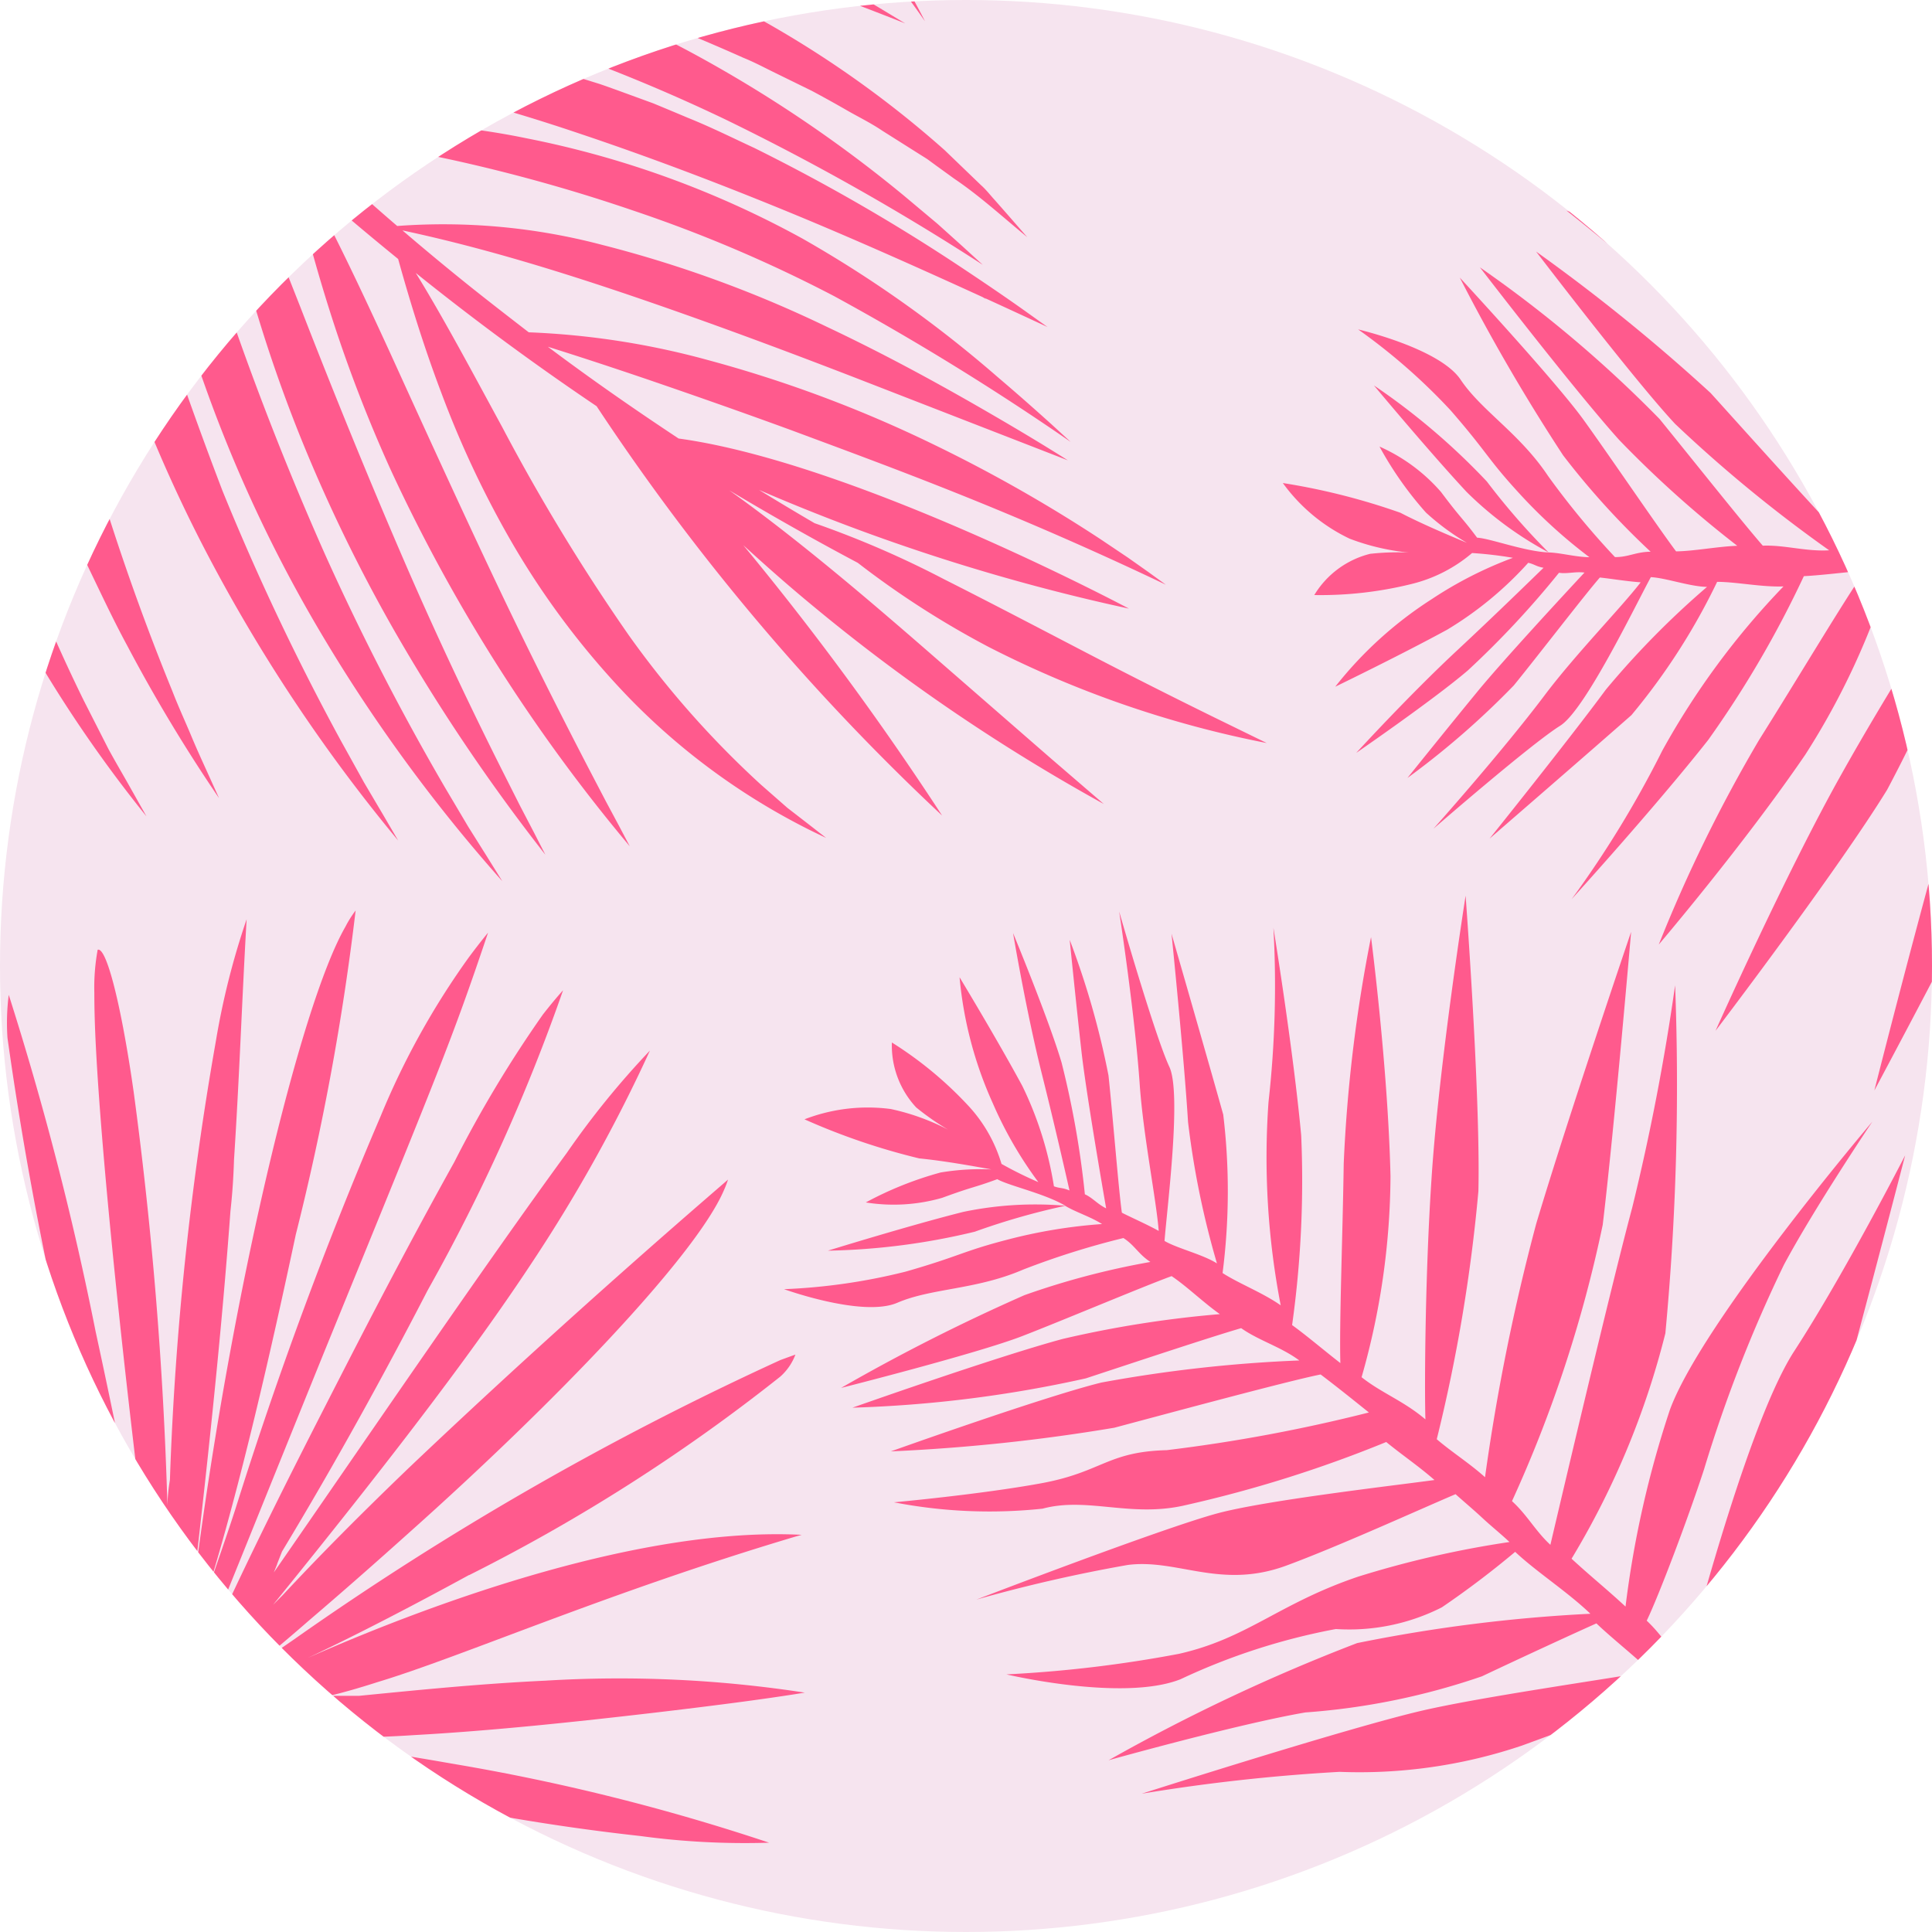 <svg xmlns="http://www.w3.org/2000/svg" xmlns:xlink="http://www.w3.org/1999/xlink" width="40" height="40" viewBox="0 0 40 40">
  <defs>
    <clipPath id="clip-path">
      <circle id="Ellipse_264" data-name="Ellipse 264" cx="20" cy="20" r="20" transform="translate(1215 -12346)" fill="#02635b"/>
    </clipPath>
  </defs>
  <g id="ce-eyemask-pink" transform="translate(-1215 12346)" clip-path="url(#clip-path)">
    <circle id="Ellipse_263" data-name="Ellipse 263" cx="20" cy="20" r="20" transform="translate(1215 -12346)" fill="#f6e4ef"/>
    <g id="Group_7310" data-name="Group 7310" transform="translate(1229.021 -12322.668) rotate(-30)">
      <path id="Path_7717" data-name="Path 7717" d="M16.294,26.685c-.765.1-1.31.142-1.653.236-.089-.314-.139-.6-.236-.945a21.729,21.729,0,0,0,4.251-2.125C19.8,22.89,23.143,19.6,23.143,19.6s-2.793,1.288-4.251,2.125a58.778,58.778,0,0,0-4.723,3.542c-.1-.36-.36-.561-.472-.945a37.278,37.278,0,0,0,4.487-3.07,30.158,30.158,0,0,0,3.07-3.778s-2.066,2.543-3.306,3.07a8.194,8.194,0,0,0-3.07,1.653c-.619.6-1.184,1.15-1.417,1.417-.137-.468-.088-1.159-.236-1.653a18.04,18.04,0,0,0,4.015-1.889c1.147-.961,4.723-4.015,4.723-4.015a29.619,29.619,0,0,1-3.778,1.889,30.458,30.458,0,0,0-5.2,3.542c-.072-.238-.163-.466-.236-.708a23.912,23.912,0,0,0,4.015-2.6c1.147-1.086,4.959-4.959,4.959-4.959s-2.309,1.493-4.015,2.362c-1.451.739-4.359,3.639-5.2,4.487-.119-.393-.112-.776-.236-1.181.469-.318,1.794-1.4,2.6-2.125a28.984,28.984,0,0,1,3.542-2.834c1.148-.713,3.07-1.653,3.07-1.653s-5.124,1.829-6.612,3.07a20.942,20.942,0,0,0-2.834,3.07c-.16-.519-.305-.882-.472-1.417a17.014,17.014,0,0,0,4.015-3.07,54.9,54.9,0,0,0,3.778-6.14,46.854,46.854,0,0,1-3.07,3.542c-1.228,1.228-4.26,4.456-4.959,5.2-.125-.4-.106-.773-.236-1.181a27.063,27.063,0,0,0,4.487-4.015c1.209-1.613,3.542-4.959,3.542-4.959s-3.048,2.669-4.723,4.251a43.264,43.264,0,0,0-3.542,4.015c-.129-.4-.343-.81-.472-1.181A33.959,33.959,0,0,0,13.7,9.446C14.72,7.771,16.53,4.015,16.53,4.015s-2.24,2.769-3.542,4.723c-1.1,1.643-2.27,3.637-2.6,4.251-.2-.559-.511-.921-.708-1.417a15.362,15.362,0,0,0,2.6-3.306c1.085-1.985,2.125-4.487,2.125-4.487a30.67,30.67,0,0,0-2.834,3.778c-.776,1.3-1.742,2.83-2.125,3.542-.161-.393-.314-.828-.472-1.181A21.553,21.553,0,0,0,11.1,6.612C11.843,5,12.752,2.6,12.752,2.6a21.572,21.572,0,0,1-1.889,3.07A16.112,16.112,0,0,0,8.974,9.446c-.191-.413-.525-.823-.708-1.181A13.284,13.284,0,0,0,9.918,5.431c.248-.962.945-3.778.945-3.778S9.8,4.017,9.21,5.2a17.836,17.836,0,0,0-.945,2.834c-.166-.314-.552-.674-.708-.945.413-.6,1.838-2.473,1.889-3.07.062-.713.708-3.306.708-3.306S9.389,2.681,8.738,4.015c-.469.959-.9,2.245-1.181,2.834-.143-.239-.34-.505-.472-.708.164-.413.86-1.875,1.181-2.6A17.112,17.112,0,0,0,8.974.708s-.541,1.2-.945,2.125C7.7,3.588,7.061,5.32,6.848,5.9c-.111-.163-.135-.334-.236-.472a18.98,18.98,0,0,0,.945-2.6C7.773,1.934,8.029,0,8.029,0s-.573,1.531-.945,2.834C6.795,3.847,6.5,4.8,6.376,5.2c-.1-.131-.148-.13-.236-.236a7.362,7.362,0,0,0,.472-2.125c.031-1.085,0-2.6,0-2.6a8.084,8.084,0,0,0-.708,2.6,8.2,8.2,0,0,0,0,1.889,7.961,7.961,0,0,1-.472-.708,3.042,3.042,0,0,0,0-1.417A7.849,7.849,0,0,0,4.723.708a1.884,1.884,0,0,0-.236,1.417,5.215,5.215,0,0,0,.472.945,4.71,4.71,0,0,0-.945-1.181,3.637,3.637,0,0,0-1.653-.708A13.7,13.7,0,0,0,4.014,3.07c.431.308.911.717,1.181.945a5.029,5.029,0,0,0-.945-.472A7.285,7.285,0,0,0,2.6,3.306a3.631,3.631,0,0,0,1.417.708c.719.125.639.143,1.181.236.135.234.7.745.945,1.181a7.286,7.286,0,0,0-1.889-.945c-1.085-.31-2.834-.708-2.834-.708A13.95,13.95,0,0,0,4.251,4.959a14.5,14.5,0,0,1,1.889.472c.119.218.336.449.472.708a10.7,10.7,0,0,0-1.889-.708c-.9-.248-1.009-.193-2.125-.472A12.354,12.354,0,0,1,.236,4.015S1.35,5.339,2.125,5.431s1.543.584,2.6.708a16.676,16.676,0,0,1,2.125.472c.128.245.1.436.236.708a16.213,16.213,0,0,0-2.6-.708A39.862,39.862,0,0,0,.236,6.376s2.786.789,3.778.945c.836.131,2.7.365,3.306.472.167.339.3.811.472,1.181a22.566,22.566,0,0,0-3.07-1.181C3.327,7.421.236,6.848.236,6.848A25.658,25.658,0,0,0,4.723,8.738c1.181.246,2.675.553,3.306.708.187.407.521.747.708,1.181A28.891,28.891,0,0,0,4.959,8.974C3.781,8.632.472,8.029.472,8.029A38.058,38.058,0,0,0,4.723,9.918c.994.268,3.616.964,4.251,1.181.169.4.31.765.472,1.181a33.27,33.27,0,0,1-4.015-1.417c-1.085-.59-1.388-.275-2.6-.708S0,8.974,0,8.974a10.4,10.4,0,0,0,2.6,1.653c.931.248,1.488,1.083,2.6,1.417a26.051,26.051,0,0,0,4.251.945c.156.411.328.76.472,1.181-.739-.3-3.237-1.386-4.251-1.653-1.178-.31-5.2-.945-5.2-.945a31.52,31.52,0,0,1,3.07.945c.961.4,1.407,1.405,2.834,1.653,1.111.193,3.024.379,3.778.472.075.228.166.479.236.708s.162.463.236.708a20.71,20.71,0,0,0-3.07-.945c-1.705-.341-2.619-.038-4.015-.472A26.072,26.072,0,0,1,.236,13.224s1.8,1.7,3.07,1.889a13.261,13.261,0,0,1,3.306.708,4.235,4.235,0,0,0,2.125.708,18.847,18.847,0,0,0,1.889-.236c.171.572.523,1.253.708,1.889a32.228,32.228,0,0,0-4.487-1.889,38.4,38.4,0,0,0-5.668-.472S3.862,16.507,5.2,17a14.378,14.378,0,0,0,3.542,1.181c.847.069,2.053.179,2.6.236.118.409.351.993.472,1.417-.861-.309-3.259-1.277-4.487-1.653-1.52-.465-5.9-1.417-5.9-1.417A38.236,38.236,0,0,1,5.2,18.42a10.518,10.518,0,0,0,3.542,1.417c1.06.188,2.475.41,3.07.472.141.5.33.913.472,1.417a22.929,22.929,0,0,0-4.015-1.417,41.556,41.556,0,0,0-6.612-.236,14.294,14.294,0,0,1,3.778.708A18,18,0,0,0,10.154,22.2c.835.042,1.859.232,2.361.236.088.314.149.632.236.945a26.749,26.749,0,0,0-3.542-.945c-1.892-.279-7.793-.708-7.793-.708s3.966,1.4,5.668,1.889,2.569.354,5.668.236c.107.386.367.8.472,1.181a6.5,6.5,0,0,0-2.834-.472,36.32,36.32,0,0,0-7.084.708,29.184,29.184,0,0,1,3.542.236c1.088.191,5.558,0,6.612,0,.09.328.149.864.236,1.181a5.658,5.658,0,0,0-2.834-.708c-1.985.062-4.723,2.362-4.723,2.362s2.631-1.746,3.778-1.653,1.288.5,2.125.472a13.429,13.429,0,0,0,1.653-.236c.1.369.141.6.236.945a5.9,5.9,0,0,0-3.07.472,5.887,5.887,0,0,0-2.125,1.417,11.434,11.434,0,0,1,2.362-.472,12.091,12.091,0,0,0,3.07-.945c.695,2.535,1.181,4.251,1.181,4.251l.472-.945s-.432-1.61-1.181-4.251a11.613,11.613,0,0,0,3.542,0A24.068,24.068,0,0,0,22.67,25.5a20.907,20.907,0,0,1-3.306,1.181C18.372,26.84,17.442,26.53,16.294,26.685Z" transform="translate(0 0)" fill="#ff5a8d"/>
    </g>
    <g id="Group_7311" data-name="Group 7311" transform="matrix(0.454, 0.891, -0.891, 0.454, 1268.472, -12352.363)">
      <path id="Path_7718" data-name="Path 7718" d="M16.294,5.9c-.765-.1-1.31-.142-1.653-.236-.089.314-.139.6-.236.945a21.731,21.731,0,0,1,4.251,2.125c1.148.961,4.487,4.251,4.487,4.251S20.35,11.7,18.892,10.863a58.791,58.791,0,0,1-4.723-3.542c-.1.36-.36.561-.472.945a37.278,37.278,0,0,1,4.487,3.07,30.163,30.163,0,0,1,3.07,3.778s-2.066-2.543-3.306-3.07a8.2,8.2,0,0,1-3.07-1.653c-.619-.6-1.184-1.15-1.417-1.417-.137.468-.088,1.159-.236,1.653a18.042,18.042,0,0,1,4.015,1.889c1.147.961,4.723,4.015,4.723,4.015a29.62,29.62,0,0,0-3.778-1.889,30.461,30.461,0,0,1-5.2-3.542c-.072.238-.163.466-.236.708a23.917,23.917,0,0,1,4.015,2.6c1.147,1.086,4.959,4.959,4.959,4.959S19.418,17.871,17.712,17c-1.451-.739-4.359-3.639-5.2-4.487-.119.393-.112.776-.236,1.181.469.318,1.794,1.4,2.6,2.125a28.982,28.982,0,0,0,3.542,2.834c1.148.713,3.07,1.653,3.07,1.653s-5.124-1.83-6.612-3.07a20.943,20.943,0,0,1-2.834-3.07c-.16.519-.305.882-.472,1.417a17.015,17.015,0,0,1,4.015,3.07,54.9,54.9,0,0,1,3.779,6.14,46.847,46.847,0,0,0-3.07-3.542c-1.228-1.228-4.26-4.456-4.959-5.2-.125.4-.106.773-.236,1.181a27.066,27.066,0,0,1,4.487,4.015c1.209,1.613,3.542,4.959,3.542,4.959s-3.048-2.669-4.723-4.251a43.274,43.274,0,0,1-3.542-4.015c-.129.4-.343.81-.472,1.181A33.958,33.958,0,0,1,13.7,23.143c1.024,1.675,2.834,5.432,2.834,5.432s-2.24-2.769-3.542-4.723c-1.1-1.643-2.27-3.637-2.6-4.251-.2.559-.511.921-.708,1.417a15.363,15.363,0,0,1,2.6,3.306c1.085,1.985,2.125,4.487,2.125,4.487a30.67,30.67,0,0,1-2.834-3.778c-.776-1.3-1.742-2.83-2.126-3.542-.161.393-.314.828-.472,1.181A21.555,21.555,0,0,1,11.1,25.977c.744,1.613,1.653,4.015,1.653,4.015a21.573,21.573,0,0,0-1.889-3.07,16.113,16.113,0,0,1-1.889-3.778c-.191.413-.525.823-.708,1.181a13.287,13.287,0,0,1,1.653,2.834c.248.962.945,3.778.945,3.778S9.8,28.572,9.21,27.393a17.835,17.835,0,0,1-.945-2.834c-.166.314-.552.674-.708.945.413.6,1.838,2.473,1.889,3.07.062.713.709,3.306.709,3.306s-.766-1.972-1.417-3.306c-.469-.96-.9-2.245-1.181-2.834-.143.239-.34.505-.472.708.164.413.86,1.875,1.181,2.6a17.111,17.111,0,0,1,.708,2.834s-.541-1.2-.945-2.125C7.7,29,7.061,27.268,6.849,26.685c-.111.163-.135.334-.236.472a18.981,18.981,0,0,1,.945,2.6c.217.9.472,2.834.472,2.834s-.573-1.531-.945-2.834c-.29-1.013-.586-1.961-.709-2.362-.1.131-.148.13-.236.236a7.365,7.365,0,0,1,.472,2.125c.031,1.085,0,2.6,0,2.6a8.084,8.084,0,0,1-.708-2.6,8.2,8.2,0,0,1,0-1.889,7.956,7.956,0,0,0-.472.708,3.043,3.043,0,0,1,0,1.417,7.85,7.85,0,0,1-.708,1.889,1.884,1.884,0,0,1-.236-1.417,5.216,5.216,0,0,1,.472-.945A4.709,4.709,0,0,1,4.015,30.7a3.637,3.637,0,0,1-1.653.708,13.7,13.7,0,0,1,1.653-1.889c.431-.308.911-.717,1.181-.945a5.029,5.029,0,0,1-.945.472,7.285,7.285,0,0,1-1.653.236,3.631,3.631,0,0,1,1.417-.708c.719-.125.639-.143,1.181-.236.135-.234.7-.745.945-1.181a7.287,7.287,0,0,1-1.889.945c-1.085.31-2.834.708-2.834.708A13.95,13.95,0,0,1,4.251,27.63a14.5,14.5,0,0,0,1.889-.472c.119-.218.335-.449.472-.708a10.7,10.7,0,0,1-1.889.708c-.9.248-1.009.193-2.125.472a12.354,12.354,0,0,0-2.362.945S1.35,27.25,2.125,27.157s1.543-.584,2.6-.708a16.675,16.675,0,0,0,2.125-.472c.128-.245.1-.436.236-.708a16.213,16.213,0,0,1-2.6.708,39.864,39.864,0,0,1-4.251.236s2.786-.789,3.778-.945c.836-.131,2.7-.365,3.306-.472.167-.339.3-.811.472-1.181A22.563,22.563,0,0,1,4.723,24.8c-1.4.372-4.487.945-4.487.945a25.659,25.659,0,0,1,4.487-1.889C5.9,23.605,7.4,23.3,8.029,23.143c.187-.407.521-.747.709-1.181a28.893,28.893,0,0,1-3.778,1.653c-1.179.341-4.487.945-4.487.945A38.059,38.059,0,0,1,4.723,22.67c.994-.268,3.616-.964,4.251-1.181.169-.4.31-.765.472-1.181a33.273,33.273,0,0,0-4.015,1.417c-1.085.59-1.388.275-2.6.708S0,23.615,0,23.615a10.4,10.4,0,0,1,2.6-1.653c.931-.248,1.488-1.083,2.6-1.417A26.051,26.051,0,0,1,9.446,19.6c.156-.411.328-.76.472-1.181-.739.3-3.237,1.386-4.251,1.653-1.178.31-5.2.945-5.2.945a31.517,31.517,0,0,0,3.07-.945c.961-.4,1.407-1.405,2.834-1.653,1.111-.193,3.024-.379,3.778-.472.075-.228.166-.479.236-.708s.162-.463.236-.708a20.711,20.711,0,0,1-3.07.945c-1.706.341-2.619.038-4.015.472A26.074,26.074,0,0,0,.236,19.364s1.8-1.7,3.07-1.889a13.262,13.262,0,0,0,3.306-.708,4.235,4.235,0,0,1,2.125-.708,18.848,18.848,0,0,1,1.889.236c.171-.572.523-1.253.708-1.889a32.23,32.23,0,0,1-4.487,1.889,38.4,38.4,0,0,1-5.668.472s2.681-.685,4.015-1.181a14.378,14.378,0,0,1,3.542-1.181c.847-.069,2.053-.178,2.6-.236.118-.409.351-.993.472-1.417-.861.309-3.259,1.277-4.487,1.653-1.52.465-5.9,1.417-5.9,1.417A38.236,38.236,0,0,0,5.2,14.169a10.518,10.518,0,0,1,3.542-1.417c1.06-.188,2.475-.41,3.07-.472.141-.5.33-.913.472-1.417A22.929,22.929,0,0,1,8.265,12.28a41.558,41.558,0,0,1-6.612.236,14.3,14.3,0,0,0,3.778-.708,18,18,0,0,1,4.723-1.417c.835-.042,1.859-.232,2.362-.236.088-.314.149-.632.236-.945a26.752,26.752,0,0,1-3.542.945c-1.892.279-7.793.708-7.793.708s3.966-1.4,5.668-1.889,2.569-.354,5.668-.236c.107-.386.367-.8.472-1.181a6.5,6.5,0,0,1-2.834.472,36.321,36.321,0,0,1-7.085-.709,29.185,29.185,0,0,0,3.542-.236c1.088-.191,5.558,0,6.612,0,.09-.328.149-.864.236-1.181a5.658,5.658,0,0,1-2.834.708C8.878,6.55,6.14,4.251,6.14,4.251S8.771,6,9.918,5.9s1.288-.5,2.125-.472a13.427,13.427,0,0,1,1.653.236c.1-.369.141-.6.236-.945a5.9,5.9,0,0,1-3.07-.472A5.887,5.887,0,0,1,8.737,2.834a11.434,11.434,0,0,0,2.362.472,12.091,12.091,0,0,1,3.07.945C14.864,1.716,15.35,0,15.35,0l.472.945S15.39,2.554,14.641,5.2a11.613,11.613,0,0,1,3.542,0,24.069,24.069,0,0,1,4.487,1.889A20.909,20.909,0,0,0,19.364,5.9C18.372,5.749,17.442,6.059,16.294,5.9Z" transform="translate(0 0)" fill="#ff5a8d"/>
    </g>
    <path id="Path_7719" data-name="Path 7719" d="M161.741,33.863c2.178.18,4.133.472,5.54.72,1.788.329,1.676.329,2.267.447-4.985-.212-8.592-.2-11.733-.252l-4.472-.062c-1.448-.021-2.89-.042-4.437-.036a26.32,26.32,0,0,1,6-.935A50.3,50.3,0,0,1,161.741,33.863Zm14.092,35.168c-.9-.477-1.785-.979-2.658-1.5,1.367.975,2.8,2.192,4.06,3.288l2.606,2.269,1.089.938a39.039,39.039,0,0,1-3.485-2.168c-.986-.689-1.823-1.339-2.58-1.968-.5-.414-.957-.819-1.4-1.224a61.555,61.555,0,0,1,4.118,5.6,47.344,47.344,0,0,1-7.154-8.476q-1.929-1.3-3.744-2.759c.578.937,1.166,2.045,1.79,3.192a40.98,40.98,0,0,0,2.621,4.31,19.545,19.545,0,0,0,2.737,3.094l.544.477.433.335.371.289a13.847,13.847,0,0,1-4.091-2.912,16.75,16.75,0,0,1-2.413-3.2,20.512,20.512,0,0,1-1.468-3.117c-.338-.893-.623-1.8-.889-2.757-.653-.532-1.3-1.075-1.924-1.635.571,1.025,1.148,2.251,1.741,3.541.722,1.587,1.486,3.261,2.208,4.784s1.416,2.888,1.929,3.875l.348.666.268.5.226.429a34.992,34.992,0,0,1-4.947-7.789,29.478,29.478,0,0,1-1.266-3.3c-.307-.967-.568-1.945-.806-2.979q-.859-.778-1.683-1.593c.612,1.26,1.229,2.84,1.886,4.508.687,1.77,1.443,3.626,2.173,5.31s1.455,3.186,2,4.269l.368.73.286.548.241.47a38.926,38.926,0,0,1-3.137-4.656,33.009,33.009,0,0,1-1.944-4.016,30.552,30.552,0,0,1-1.206-3.663c-.3-1.162-.547-2.334-.749-3.585q-.743-.736-1.458-1.5c.47,1.459.971,3.2,1.563,5.006a62.67,62.67,0,0,0,2.365,6.186,51.96,51.96,0,0,0,2.49,4.84l.482.813.38.605.323.519a33.211,33.211,0,0,1-3.826-5.257,29.181,29.181,0,0,1-3.956-12.9q-.8-.868-1.571-1.771a84.179,84.179,0,0,0,3.56,11.846,51.124,51.124,0,0,0,2.449,5.17l.482.869.382.647.324.554A34.032,34.032,0,0,1,162.5,69.1a30.176,30.176,0,0,1-3.571-13.639q-.682-.815-1.332-1.657a83.6,83.6,0,0,0,2.176,12.4,49.035,49.035,0,0,0,1.871,5.481c.135.348.277.653.391.927s.221.506.309.7l.268.593a32.8,32.8,0,0,1-1.9-3.156c-.275-.507-.512-1.012-.747-1.5s-.438-.974-.623-1.45a28.684,28.684,0,0,1-2.1-10.045,30.985,30.985,0,0,1,.189-4.172c-.345-.453-.687-.908-1.017-1.373-.1-.142-.2-.288-.3-.431-.046,1.818-.077,3.942.072,6.165q.014.246.028.494a40.356,40.356,0,0,0,.911,5.929c.035.16.081.316.12.474l.24.934a35.279,35.279,0,0,0,2.324,6.105l.516,1.014c.161.294.308.542.424.749l.361.641a27.342,27.342,0,0,1-4-6.746,26.276,26.276,0,0,1-1.831-7.443l-.083-1.365c-.017-.224-.01-.449-.012-.672s0-.445,0-.666c-.008-.442.032-.882.057-1.319a27.02,27.02,0,0,1,.71-4.523q-.565-.819-1.1-1.658c0,1.79-.049,3.884-.02,6.083a74.172,74.172,0,0,0,.5,7.914,62.381,62.381,0,0,0,1.12,6.414l.261,1.1.145.55.051.062.163.185.135.153c-.113-.1-.213-.2-.322-.3l.045.172.184.706c-.159-.366-.309-.727-.453-1.084a12.941,12.941,0,0,1-1.084-1.135,13.225,13.225,0,0,1-1.239-1.794,14.31,14.31,0,0,1-.891-1.852c-.251-.619-.433-1.23-.623-1.821a27.778,27.778,0,0,1-1.14-6.612,26.741,26.741,0,0,1,.331-5.8,29.2,29.2,0,0,1,1.412-5.289q-.512-.886-.995-1.792c-.155.838-.4,1.744-.661,2.7-.155.574-.312,1.155-.443,1.767l-.211.925-.2.945c-.258,1.272-.489,2.585-.673,3.894s-.31,2.615-.393,3.866c-.044.58-.06,1.146-.083,1.7a30.392,30.392,0,0,0,1.543,5.408l.484,1.176c.157.339.3.627.417.866l.356.742-.663-1.025c-.107-.17-.222-.333-.318-.505l-.283-.514c-.185-.342-.376-.674-.547-1.01l-.466-1.011-.226-.5-.19-.5-.107-.284c.007.183.014.367.02.542.01.486.052.937.073,1.35s.066.785.091,1.114.06.61.086.841l.079.718a34.986,34.986,0,0,1-.851-4,31.525,31.525,0,0,1-.324-3.138c0-.015-.009-.031-.013-.046a24.881,24.881,0,0,1-.757-6.979l.105-1.577a24.166,24.166,0,0,1,3.1-9.53q-.445-.919-.859-1.854c-.064.176-.127.352-.188.523l.194-.347s-.042.1-.173.376l-.121.252a51.443,51.443,0,0,0-2.792,10.284l-.165,1.056-.123,1.052c-.1.7-.124,1.388-.185,2.063a35.759,35.759,0,0,0,.229,6.938l.182,1.194c.061.351.132.648.18.9l.156.766-.38-1.1c-.059-.181-.132-.357-.177-.539l-.149-.537-.146-.53c-.047-.176-.1-.349-.133-.524l-.217-1.034c-.078-.339-.125-.677-.174-1.009l-.144-.984q-.045-.488-.087-.96l-.041-.47q-.01-.117-.02-.233t-.009-.231a28.965,28.965,0,0,1,4.445-16.98c-.166-.378-.324-.759-.482-1.14a42.544,42.544,0,0,0-4.517,12.153l-.1.491a32.433,32.433,0,0,0-.416,8.082c.041.425.078.811.11,1.149s.094.625.127.863l.11.739-.313-1.063c-.048-.175-.109-.347-.145-.522l-.116-.52c-.073-.345-.16-.683-.217-1.02l-.155-1c-.023-.164-.054-.327-.07-.489L144.264,59l-.084-.948c-.016-.312-.02-.619-.029-.923l-.011-.452a24.465,24.465,0,0,1,5.835-16.135c-.151-.364-.3-.728-.447-1.1-.04.052-.1.129-.188.244l-.595.755A34.041,34.041,0,0,0,142.889,53.4c-.132.653-.246,1.3-.341,1.921l-.07.465q-.017.115-.033.229l-.025.219c-.02.145-.031.29-.038.434s-.015.287-.017.428a15.921,15.921,0,0,0,.3,3.036c.156.868.3,1.572.389,2.06.045.244.077.434.1.563l.032.2c-.454-1.479-.958-2.83-1.254-4.177-.614-2.744.026-6.523.737-8.866.075-.252.159-.5.241-.739s.169-.481.259-.716a23.211,23.211,0,0,1,6.314-9.116c-.178-.457-.352-.915-.519-1.376a129.383,129.383,0,0,0-7.186,11.97c-1.509,3.011-2.268,4.491-2.5,7.533-.033.442-.04.689-.04.689a15,15,0,0,1-.091-1.524l-.007.024.007-.033c0-.162-.01-.327-.007-.487a13.54,13.54,0,0,1,1.216-5.233,35.542,35.542,0,0,1,2.513-5.3,34.183,34.183,0,0,1,2.872-4.191,38.393,38.393,0,0,1,3.2-3.515c-.2-.545-.38-1.095-.56-1.645-1.088,1.33-2.478,2.885-3.854,4.608a47.256,47.256,0,0,0-7.66,12.92,30.043,30.043,0,0,1,2.177-6.489,28.426,28.426,0,0,1,2.782-4.706,27.391,27.391,0,0,1,3.11-3.563,29.835,29.835,0,0,1,3.426-2.831c-.145-.446-.281-.894-.414-1.343-.974,1.181-2.274,2.492-3.647,3.87-1.484,1.485-3.047,3.052-4.43,4.534l-.656.7c-.342.368-.666.721-.975,1.065a32.2,32.2,0,0,0-1.517,6.246,23.342,23.342,0,0,1,.234-3.86c.055-.378.12-.744.19-1.1l-.021.026a12.645,12.645,0,0,0-1.423,2.2c-.064.123-.239.509-.246.525a9.1,9.1,0,0,1,.42-1.342l-.017.021.021-.032a12.328,12.328,0,0,1,.842-1.7q.248-.42.508-.809c.081-.123.165-.236.247-.355q.1-.4.221-.778a12.012,12.012,0,0,1,1.3-2.833,21.227,21.227,0,0,1,1.649-2.249,26.146,26.146,0,0,1,6.816-5.836c-.135-.51-.266-1.02-.387-1.532-3.127,3.973.319-.061-5.774,5.976-.769.768-1.518,1.543-2.213,2.3a47.576,47.576,0,0,0-3.335,4.106c-.39.557-.71,1.009-.915,1.331l-.331.495a30.585,30.585,0,0,1,1.483-3.022,29.525,29.525,0,0,1,1.6-2.509c2.315-3.237,7.747-7.566,9.44-8.88a53.306,53.306,0,0,1-1.336-9.524l.046-.006a7.185,7.185,0,0,0,.941.312l.006.1.031.5.062,1,.2,1.992.269,1.983.34,1.972q.182.953.4,1.9a24.872,24.872,0,0,1,5.121-.641c.98-.038,1.988-.045,2.987-.031l.747.014c.249.007.5.016.752.029.5.028.988.07,1.463.124,1.9.217,3.578.575,4.792.822l1.965.414c-2.174-.029-4.049-.165-5.708-.233-.83-.037-1.608-.062-2.345-.07l-2.133-.006c-2.7-.027-5-.2-7.632-.382.076.336.164.669.247,1l.073-.044-.067.066c.051.2.1.41.151.614a24.1,24.1,0,0,1,5.424-.859c1.029-.065,2.087-.095,3.136-.1q.787-.006,1.562,0c.523.007,1.038.028,1.539.063a28.038,28.038,0,0,1,2.809.342c.855.15,1.616.324,2.249.489s1.137.324,1.484.434l.536.181a44.881,44.881,0,0,0-5.937-.479c-.868-.014-1.683,0-2.458.018s-1.532.045-2.25.052c-2.861.033-5.29-.08-8.089-.126.255.986.541,1.963.849,2.933.853-.148,1.789-.291,2.792-.451,1.113-.175,2.3-.364,3.546-.518a32.464,32.464,0,0,1,3.833-.266c.323-.007.646.006.966.01.161,0,.324.015.485.023s.322.017.481.034l.476.044.47.06c.313.036.619.1.922.146a17.624,17.624,0,0,1,3.324.952,12.838,12.838,0,0,1,2.489,1.309,9.049,9.049,0,0,1,1.437,1.217c.29.336.443.523.443.523a9.243,9.243,0,0,0-1.587-1.173,12.125,12.125,0,0,0-1.659-.782,17.413,17.413,0,0,0-3.2-.883,23.968,23.968,0,0,0-2.929-.347c-.466-.027-.914-.039-1.362-.039s-.886.005-1.316.013c-1.721.043-3.324.171-4.939.245a36.892,36.892,0,0,1-4.648-.048c.121.379.238.759.366,1.135.024.07.048.137.072.207a19.681,19.681,0,0,1,3.11-.729,26.563,26.563,0,0,1,4.089-.279,31.034,31.034,0,0,1,8.5,1.3c.329.1.655.2.972.3l.933.324c.3.11.6.23.889.342.146.059.285.107.432.175s.295.129.429.209a6.855,6.855,0,0,1,1.4,1.026,9.448,9.448,0,0,1,1,1.1,11.213,11.213,0,0,1,1.131,1.8c.109.225.192.4.241.521l.079.183a11.736,11.736,0,0,0-1.308-1.81,9.871,9.871,0,0,0-1.5-1.409,6.066,6.066,0,0,0-1.638-.908c-.135-.051-.286-.1-.437-.14l-.444-.133-.437-.132-.434-.117A48.152,48.152,0,0,0,160.435,38a49.224,49.224,0,0,0-5.527-.446,43.934,43.934,0,0,0-5.174.172q.3.871.618,1.691a21.866,21.866,0,0,1,7.72-1.043c.747.018,1.5.085,2.261.168s1.516.211,2.262.376a22.1,22.1,0,0,1,4.28,1.353,17.285,17.285,0,0,1,3.531,2.029,13.047,13.047,0,0,1,4.052,4.8A14.4,14.4,0,0,0,173,45.273a14.056,14.056,0,0,0-1.608-1.451,16.626,16.626,0,0,0-1.67-1.139c-.566-.325-1.122-.624-1.681-.877a23.6,23.6,0,0,0-3.26-1.212,31.323,31.323,0,0,0-3.073-.728c-.994-.187-1.962-.321-2.914-.42s-1.889-.167-2.827-.2a37.525,37.525,0,0,0-5.606.208q.314.815.634,1.574a16.777,16.777,0,0,1,6.67-1.328c.337-.006.676.01,1.017.02s.683.037,1.025.075a20.327,20.327,0,0,1,2.044.3,21.5,21.5,0,0,1,3.86,1.156,23.18,23.18,0,0,1,5.685,3.306,24.1,24.1,0,0,1,2.025,1.792,29.223,29.223,0,0,0-6.64-3.682,28.585,28.585,0,0,0-5.733-1.6,29.56,29.56,0,0,0-5.136-.418,27.359,27.359,0,0,0-4.784.457q.22.521.44,1.016a15.724,15.724,0,0,1,3.58-.888,19.548,19.548,0,0,1,4.415-.056,22.212,22.212,0,0,1,4.592.955,23.147,23.147,0,0,1,4.223,1.833,17.965,17.965,0,0,1,1.836,1.148,18.617,18.617,0,0,1,4.772,4.907c.6.484,1.174.985,1.72,1.5.194.18.338.327.438.424l.151.149c-.62-.474-1.231-.912-1.835-1.321.111.182.2.339.258.442l.106.186c-.2-.277-.411-.54-.62-.8a39.759,39.759,0,0,0-5.314-2.971,44.5,44.5,0,0,0-6.384-2.372,45.257,45.257,0,0,0-5.755-1.262,38.916,38.916,0,0,0-5.522-.442q.324.677.637,1.289a25.494,25.494,0,0,1,8.133.536,33.289,33.289,0,0,1,4.5,1.329,35.349,35.349,0,0,1,4.205,1.89,40.171,40.171,0,0,1,3.58,2.146c.532.361,1.025.726,1.467,1.091a13.96,13.96,0,0,1,1.178,1.073,11.5,11.5,0,0,1,1.445,1.781c.153.222.253.407.326.528l.109.186a13.213,13.213,0,0,0-3.4-3.169,35.039,35.039,0,0,0-3.572-2.014c-1.149-.579-2.248-1.081-3.306-1.533s-2.081-.834-3.075-1.185a50.448,50.448,0,0,0-11.589-2.647c.406.8.794,1.511,1.148,2.136a22.654,22.654,0,0,1,7.761.4c.726.155,1.461.349,2.182.562s1.446.444,2.159.7a24.238,24.238,0,0,1,4.069,1.852,15.222,15.222,0,0,1,1.754,1.193c.131.107.272.218.391.319s.245.2.368.3l.738.578a11.7,11.7,0,0,1,1.333,1.179c.257.282.479.554.685.817l.073.056c.673.531,1.2.987,1.549,1.308s.543.506.543.506c-.528-.375-1.046-.722-1.558-1.05.066.1.128.186.188.276l.2.129c.262.164.483.312.663.436l.557.381c-.4-.195-.782-.376-1.165-.552.175.276.323.525.44.73.256.452.382.709.382.709a20.4,20.4,0,0,0-1.267-1.642q-.958-.429-1.862-.8c-1.1-.446-2.129-.834-3.114-1.173-.489-.177-.972-.328-1.435-.488s-.921-.3-1.367-.432l-.659-.2-.647-.189c-.425-.129-.844-.241-1.254-.357-1.639-.456-3.18-.838-4.7-1.171-1.478-.3-3.023-.4-4.664-.6l.607.9c.261.372.532.737.8,1.1a20.923,20.923,0,0,1,5.667.1,33.214,33.214,0,0,1,6.52,1.634,37.552,37.552,0,0,1,5.008,2.231l.827.456.613.363.519.313c-2.269-.9-4.257-1.564-6.049-2.1s-3.383-.939-4.869-1.3-2.87-.658-4.255-.934c-1.273-.252-2.552-.48-3.914-.674.465.628.941,1.248,1.433,1.855a19.348,19.348,0,0,1,6.4.157,27.177,27.177,0,0,1,7.039,2.283,21.536,21.536,0,0,1,5.031,3.337l.749.721c.113.1.2.216.289.312l.236.268.436.5c-.518-.426-.99-.859-1.507-1.207l-.373-.27-.183-.134c-.063-.042-.128-.081-.191-.121l-.746-.471c-.239-.162-.5-.288-.739-.426s-.482-.272-.721-.4l-.718-.352c-.236-.114-.462-.237-.7-.333a43.38,43.38,0,0,0-5.146-1.921c-1.6-.488-3.1-.863-4.612-1.188a40.449,40.449,0,0,0-4.522-.718q.787.971,1.62,1.9c.305-.081.624-.159.964-.23.44-.068.907-.129,1.394-.166q.365-.014.745-.021l.383,0c.128,0,.257.012.386.018l.788.051c.265.023.53.067.8.1a19.263,19.263,0,0,1,6.156,2.084,27.257,27.257,0,0,1,4.37,2.947l.694.582.508.457.429.392a49.837,49.837,0,0,0-5.331-3.011,36.055,36.055,0,0,0-4.441-1.774,27.955,27.955,0,0,0-4-.985,26.193,26.193,0,0,0-3.767-.362q.772.866,1.581,1.7c.334-.075.688-.142,1.066-.2.424-.038.876-.08,1.343-.083q.35,0,.713.015c.121,0,.243.006.366.016l.368.035.751.082c.25.041.5.085.757.131l.383.071c.127.026.253.059.38.088l.764.188c.253.072.5.15.756.227l.377.117c.125.042.248.087.371.131l.737.269c.242.1.481.2.718.3.478.192.931.418,1.38.626a39.1,39.1,0,0,1,4.359,2.522c.535.356.963.651,1.255.86l.454.324c-.446-.207-.876-.406-1.3-.6l.031.025-.076-.045c-1.482-.678-2.815-1.268-4.043-1.772-1.588-.652-3-1.177-4.32-1.619a39.075,39.075,0,0,0-3.818-1.078,26.662,26.662,0,0,0-3.736-.585q.773.8,1.577,1.563a15.186,15.186,0,0,1,4.908.206,19.792,19.792,0,0,1,5.71,2.078,24.891,24.891,0,0,1,4.029,2.858c.479.407.857.746,1.118.981l.4.367a54.5,54.5,0,0,0-4.894-3.016,28.713,28.713,0,0,0-4.135-1.764,34.553,34.553,0,0,0-3.751-1.053,29.613,29.613,0,0,0-3.248-.525c.681.645,1.373,1.278,2.085,1.888a12.89,12.89,0,0,1,4.224.386,24.724,24.724,0,0,1,4.668,1.7c1.432.676,2.674,1.381,3.564,1.9s1.429.866,1.429.866L175.783,65.2c-1.293-.5-2.431-.923-3.494-1.3s-2.052-.71-3.046-1.011c-.916-.276-1.84-.526-2.834-.739q.7.6,1.415,1.173c.4.319.8.628,1.2.937a16.421,16.421,0,0,1,3.726.579,26.3,26.3,0,0,1,4.61,1.721,30.552,30.552,0,0,1,3.495,1.979l.575.386.425.3.36.261c-3.232-1.54-5.654-2.417-7.757-3.2-1.053-.385-2.033-.728-3.012-1.063-.666-.226-1.334-.447-2.026-.664.882.662,1.787,1.292,2.707,1.9,3.653.5,9.324,3.522,9.324,3.522a41.352,41.352,0,0,1-7.659-2.458q.571.351,1.15.689a20.073,20.073,0,0,1,2.678,1.159c1.023.516,2.091,1.077,3.074,1.588s1.884.96,2.542,1.283l1.068.522a21.775,21.775,0,0,1-5.753-1.987A18.541,18.541,0,0,1,175.834,69.031Zm-27.92-34.3c-.133-.449-.263-.9-.385-1.351-1.187,1.145-2.589,2.436-3.947,3.893-.837.892-1.66,1.843-2.442,2.82-.39.48-.762.963-1.105,1.451q.789-.906,1.565-1.684A40.809,40.809,0,0,1,147.914,34.735Zm1.61,4.7-.027-.072c-.113.16-.224.319-.335.478l.083-.094Zm2.576,4.048a23.076,23.076,0,0,1,7.778-.115A29.607,29.607,0,0,1,164.39,44.4a31.281,31.281,0,0,1,4.23,1.661,31.863,31.863,0,0,1,5.37,3.258c-.455-.483-.916-.936-1.383-1.347a20.85,20.85,0,0,0-3.27-2.356c-.547-.314-1.085-.6-1.626-.858l-.4-.2c-.133-.063-.268-.119-.4-.179-.267-.114-.525-.24-.788-.342a30.3,30.3,0,0,0-3.058-1.066l-.742-.2c-.245-.07-.493-.118-.736-.178-.486-.125-.973-.2-1.452-.3-.241-.043-.482-.076-.721-.116s-.478-.078-.717-.1l-.716-.086c-.239-.024-.478-.039-.717-.059a25.19,25.19,0,0,0-5.786.209C151.686,42.6,151.894,43.055,152.1,43.486Zm.264,2.139q-.475-.9-.92-1.811c-.149.47-.214.61-.666,2.129l-.142.47-.073.238-.059.245q-.12.491-.25.994c-.041.168-.094.334-.127.507-.423,2.107-.231.964-.493,2.655l-.089.546c-.022.184-.038.369-.058.553l-.121,1.113q-.031.56-.062,1.123l-.033.561c0,.052,0,.1,0,.157a30.9,30.9,0,0,1,1.226-5.027,22.249,22.249,0,0,1,.95-2.409C151.746,47,152.061,46.322,152.364,45.625Zm1.576,1.393c.422.743.8,1.361,1.092,1.84a18,18,0,0,1,2.9-.248,24.079,24.079,0,0,1,3.922.308,27.989,27.989,0,0,1,4.061.97,29.768,29.768,0,0,1,3.73,1.472c-.044-.023-.088-.048-.132-.071-.512-.264-1.027-.494-1.531-.711-1.013-.429-2-.788-2.964-1.113a53.342,53.342,0,0,0-5.556-1.6A39.322,39.322,0,0,0,153.939,47.019Zm.751,2.608q-.627-.99-1.218-2.006c-.128.99-.285,2.075-.417,3.241-.138,1.283-.25,2.654-.3,4.066a42.9,42.9,0,0,0,.065,4.3,37.636,37.636,0,0,0,.516,4.194c.053.337.125.666.192.992l.1.485c.035.16.076.317.112.474.078.311.143.625.226.919.039.149.079.3.124.439s.085.287.132.426a14.431,14.431,0,0,0,1.262,2.854,12.779,12.779,0,0,0,1.071,1.571,39.88,39.88,0,0,1-1.869-6.018,37.18,37.18,0,0,1-.843-6.129,34.882,34.882,0,0,1,.134-5.35A40.042,40.042,0,0,1,154.69,49.627Zm1.556,1.119a26.17,26.17,0,0,1,2.976-.276,14.8,14.8,0,0,1,1.758.05c.306.027.606.07.907.113s.607.087.913.144a36.266,36.266,0,0,1,7.2,2.072c1.112.443,2.145.924,3.07,1.386.46.236.9.46,1.3.687.365.2.7.394,1.005.578-.1-.112-.208-.231-.313-.34l-.058-.059a40.687,40.687,0,0,0-4.243-2.215,45.958,45.958,0,0,0-5.76-2.129,47.334,47.334,0,0,0-5.169-1.227,39.982,39.982,0,0,0-4.718-.555c.35.561.584.915.648,1.039Z" transform="translate(1056.923 -12403.38)" fill="#ff5a8d"/>
    <path id="Path_7720" data-name="Path 7720" d="M248.425,623.414c1.073.715,2.106,1.333,2.951,1.786-.688-.343-1.415-.677-2.151-1l-.007,0q-.37-.162-.741-.321c-4.224-1.737-8.213-3.433-8.155-3.276a41.086,41.086,0,0,0,6,3.466q.36.17.722.332c.338.151.678.294,1.02.434.7.284,1.4.543,2.124.757a5.877,5.877,0,0,0,1.177.158,2.9,2.9,0,0,1,.954.2c-.127.352-.242.7-.356,1.047q-.257.77-.473,1.549-.2.706-.362,1.411a29.134,29.134,0,0,0-.722,5.5c0,.066.1.04.107-.027a40.608,40.608,0,0,1,.946-5.534q.146-.612.316-1.224c.13-.475.272-.951.424-1.423.122-.378.263-.754.4-1.13l.063.05c.791.654,1.338,1.631,2.061,2.318l.007.007a20.427,20.427,0,0,0,1.814,1.554,20.023,20.023,0,0,0,2.524,1.6,28.128,28.128,0,0,0,2.571,1.208,17.855,17.855,0,0,1-1.635-1.169h0c-.525-.417-1.047-.857-1.594-1.3l-.229-.186c-.4-.318-.875-.706-1.373-1.12l-.071-.059h0c-.873-.726-1.81-1.523-2.537-2.153.38.282.847.59,1.374.9.292.174.6.35.925.524a31.308,31.308,0,0,0,5.041,2.153c.679.222,1.318.4,1.877.54.169.042.331.079.484.112q-.162-.095-.355-.2c-.543-.291-1.259-.636-2.061-1.018h0c-1.9-.9-4.285-2.039-5.975-2.906-.672-.341-1.236-.635-1.619-.838a.023.023,0,0,1,0-.007c.1.049.215.1.337.148a14.562,14.562,0,0,0,1.384.477,45.31,45.31,0,0,0,7.076,1.356h0a16.066,16.066,0,0,0,2.664.138,43.343,43.343,0,0,0-6.58-1.639h0c-.607-.108-1.191-.2-1.739-.29-.24-.038-.469-.072-.693-.105-.517-.077-.989-.143-1.395-.2a22.288,22.288,0,0,0,3.064.006h0c1.628-.09,3.382-.279,4.923-.458,1.223-.144,2.313-.283,3.158-.421a25.216,25.216,0,0,0-5.363-.248h0c-1.386.065-2.7.2-3.862.314h-.616c.292-.069.622-.164.993-.283,1.768-.534,4.742-1.847,8.646-3.011l.138-.039c-3.247-.166-7.447,1.323-10.227,2.549,1-.471,2.17-1.078,3.336-1.715a.008.008,0,0,1,.006,0,37.109,37.109,0,0,0,6.441-4.109,1.15,1.15,0,0,0,.314-.456l-.035.012c-.09.032-.181.066-.275.1a63,63,0,0,0-10.061,5.778l-.395.272h0l-.007,0-.119.083-.331.232.222-.183c.29-.24.606-.507.942-.8.641-.547,1.351-1.17,2.08-1.825,0,0,0,0,0,0,2.958-2.639,5.913-5.7,6.5-7.075a1.926,1.926,0,0,0,.084-.219c.034-.018-3.078,2.614-6.64,6l-.116.112s0,0,0,0c-.84.81-1.682,1.653-2.464,2.493l-.2.2c2.721-3.354,4.306-5.481,5.39-7.13a32.1,32.1,0,0,0,2.413-4.345,17.61,17.61,0,0,0-1.722,2.12c-1.708,2.334-4.164,5.942-6.065,8.685.024-.057.047-.115.07-.173,0,0,0,0,0,0v-.006l.1-.255c1.11-1.838,2.14-3.713,3.011-5.4.007-.012.015-.026.022-.04a38.629,38.629,0,0,0,2.786-6.18c-.145.161-.282.329-.416.5a24.843,24.843,0,0,0-1.836,3.057c-.752,1.351-1.478,2.725-2.191,4.114q-.235.457-.469.915c-.793,1.549-1.58,3.119-2.31,4.719q-.177.388-.35.779c.04-.113.078-.225.117-.337.034-.064.07-.132.108-.2a.71.71,0,0,0-.059.069c.008-.025.017-.05.027-.074.029-.084.06-.169.091-.251l.3-.751.39-.964c.642-1.59,1.184-2.931,1.645-4.069,0,0,0,0,0,0,2.418-5.926,2.656-6.491,3.4-8.7-.141.172-.273.343-.4.514h0a16.148,16.148,0,0,0-1.827,3.293,86.241,86.241,0,0,0-3,8.114c-.171.529-.364,1.076-.554,1.63.647-2.1,1.275-4.836,1.8-7.3h0a52.855,52.855,0,0,0,1.239-6.709,2.212,2.212,0,0,0-.212.337h0c-.946,1.642-2.352,7.6-3.095,13.309l-.01-.038c.38-3.289.59-5.547.725-7.381.014-.128.027-.263.039-.412.019-.249.029-.464.035-.655.115-1.775.161-3.242.261-4.978a15.778,15.778,0,0,0-.638,2.53s0,0,0,0a64.842,64.842,0,0,0-.95,9.072l-.012.079a3.906,3.906,0,0,0-.04.448,81.389,81.389,0,0,0-.7-8.566l-.044-.3c-.261-1.715-.538-2.692-.7-2.632a4.356,4.356,0,0,0-.069.893c0,.317.01.695.033,1.13.122,2.387.589,6.852,1.107,10.87.066.5.133.99.2,1.462-.01-.014-.019-.03-.029-.044-.066-.36-.141-.757-.221-1.181-.293-1.529-.672-3.425-1.062-5.22v0a64.084,64.084,0,0,0-1.8-6.977,4.576,4.576,0,0,0-.026.892s0,0,0,0a75.765,75.765,0,0,0,2.432,11.13l-.03-.03c-.7-2.036-1.3-3.648-1.834-4.941a22.778,22.778,0,0,0-3.2-5.785,3.194,3.194,0,0,0,.209.739h0c.691,1.688,2.669,6.348,4.126,9.8q.214.477.427.954l-.045-.068-.383-.724c-.633-1.2-1.183-2.243-1.679-3.154l0,0a26.057,26.057,0,0,0-4.1-6.078c-.074-.077-.15-.153-.228-.228.2,1.134,4.208,7.645,6.34,10.887l-.253-.245c-1.009-1.241-1.862-2.3-2.633-3.226a33.78,33.78,0,0,0-5.659-5.617l-.069-.014a4.529,4.529,0,0,0,.266.486l0,0c.2.322.435.634.67.94,1.126,1.474,2.422,2.918,3.709,4.327.672.736,1.353,1.462,2.045,2.168.045.046.09.092.136.137l.594.594.114.112.326.325.02.021c.123.126.247.254.376.373.046.041.092.081.139.12-.066-.031-.134-.06-.2-.09-.566-.355-1.105-.742-1.65-1.154-.323-.246-.647-.489-.97-.738l0,0c-1.268-.966-2.542-1.948-3.824-2.926-1.117-.854-2.239-1.7-3.37-2.54a2.247,2.247,0,0,0,.25.47s0,0,0,0C242.614,619.045,245.646,621.565,248.425,623.414Zm4.5-1.314-.008-.064c0-.026,0-.052,0-.078,0,.035.006.069.009.1C252.921,622.074,252.921,622.087,252.921,622.1Z" transform="translate(965.572 -12936.097)" fill="#ff5a8d"/>
  </g>
</svg>
